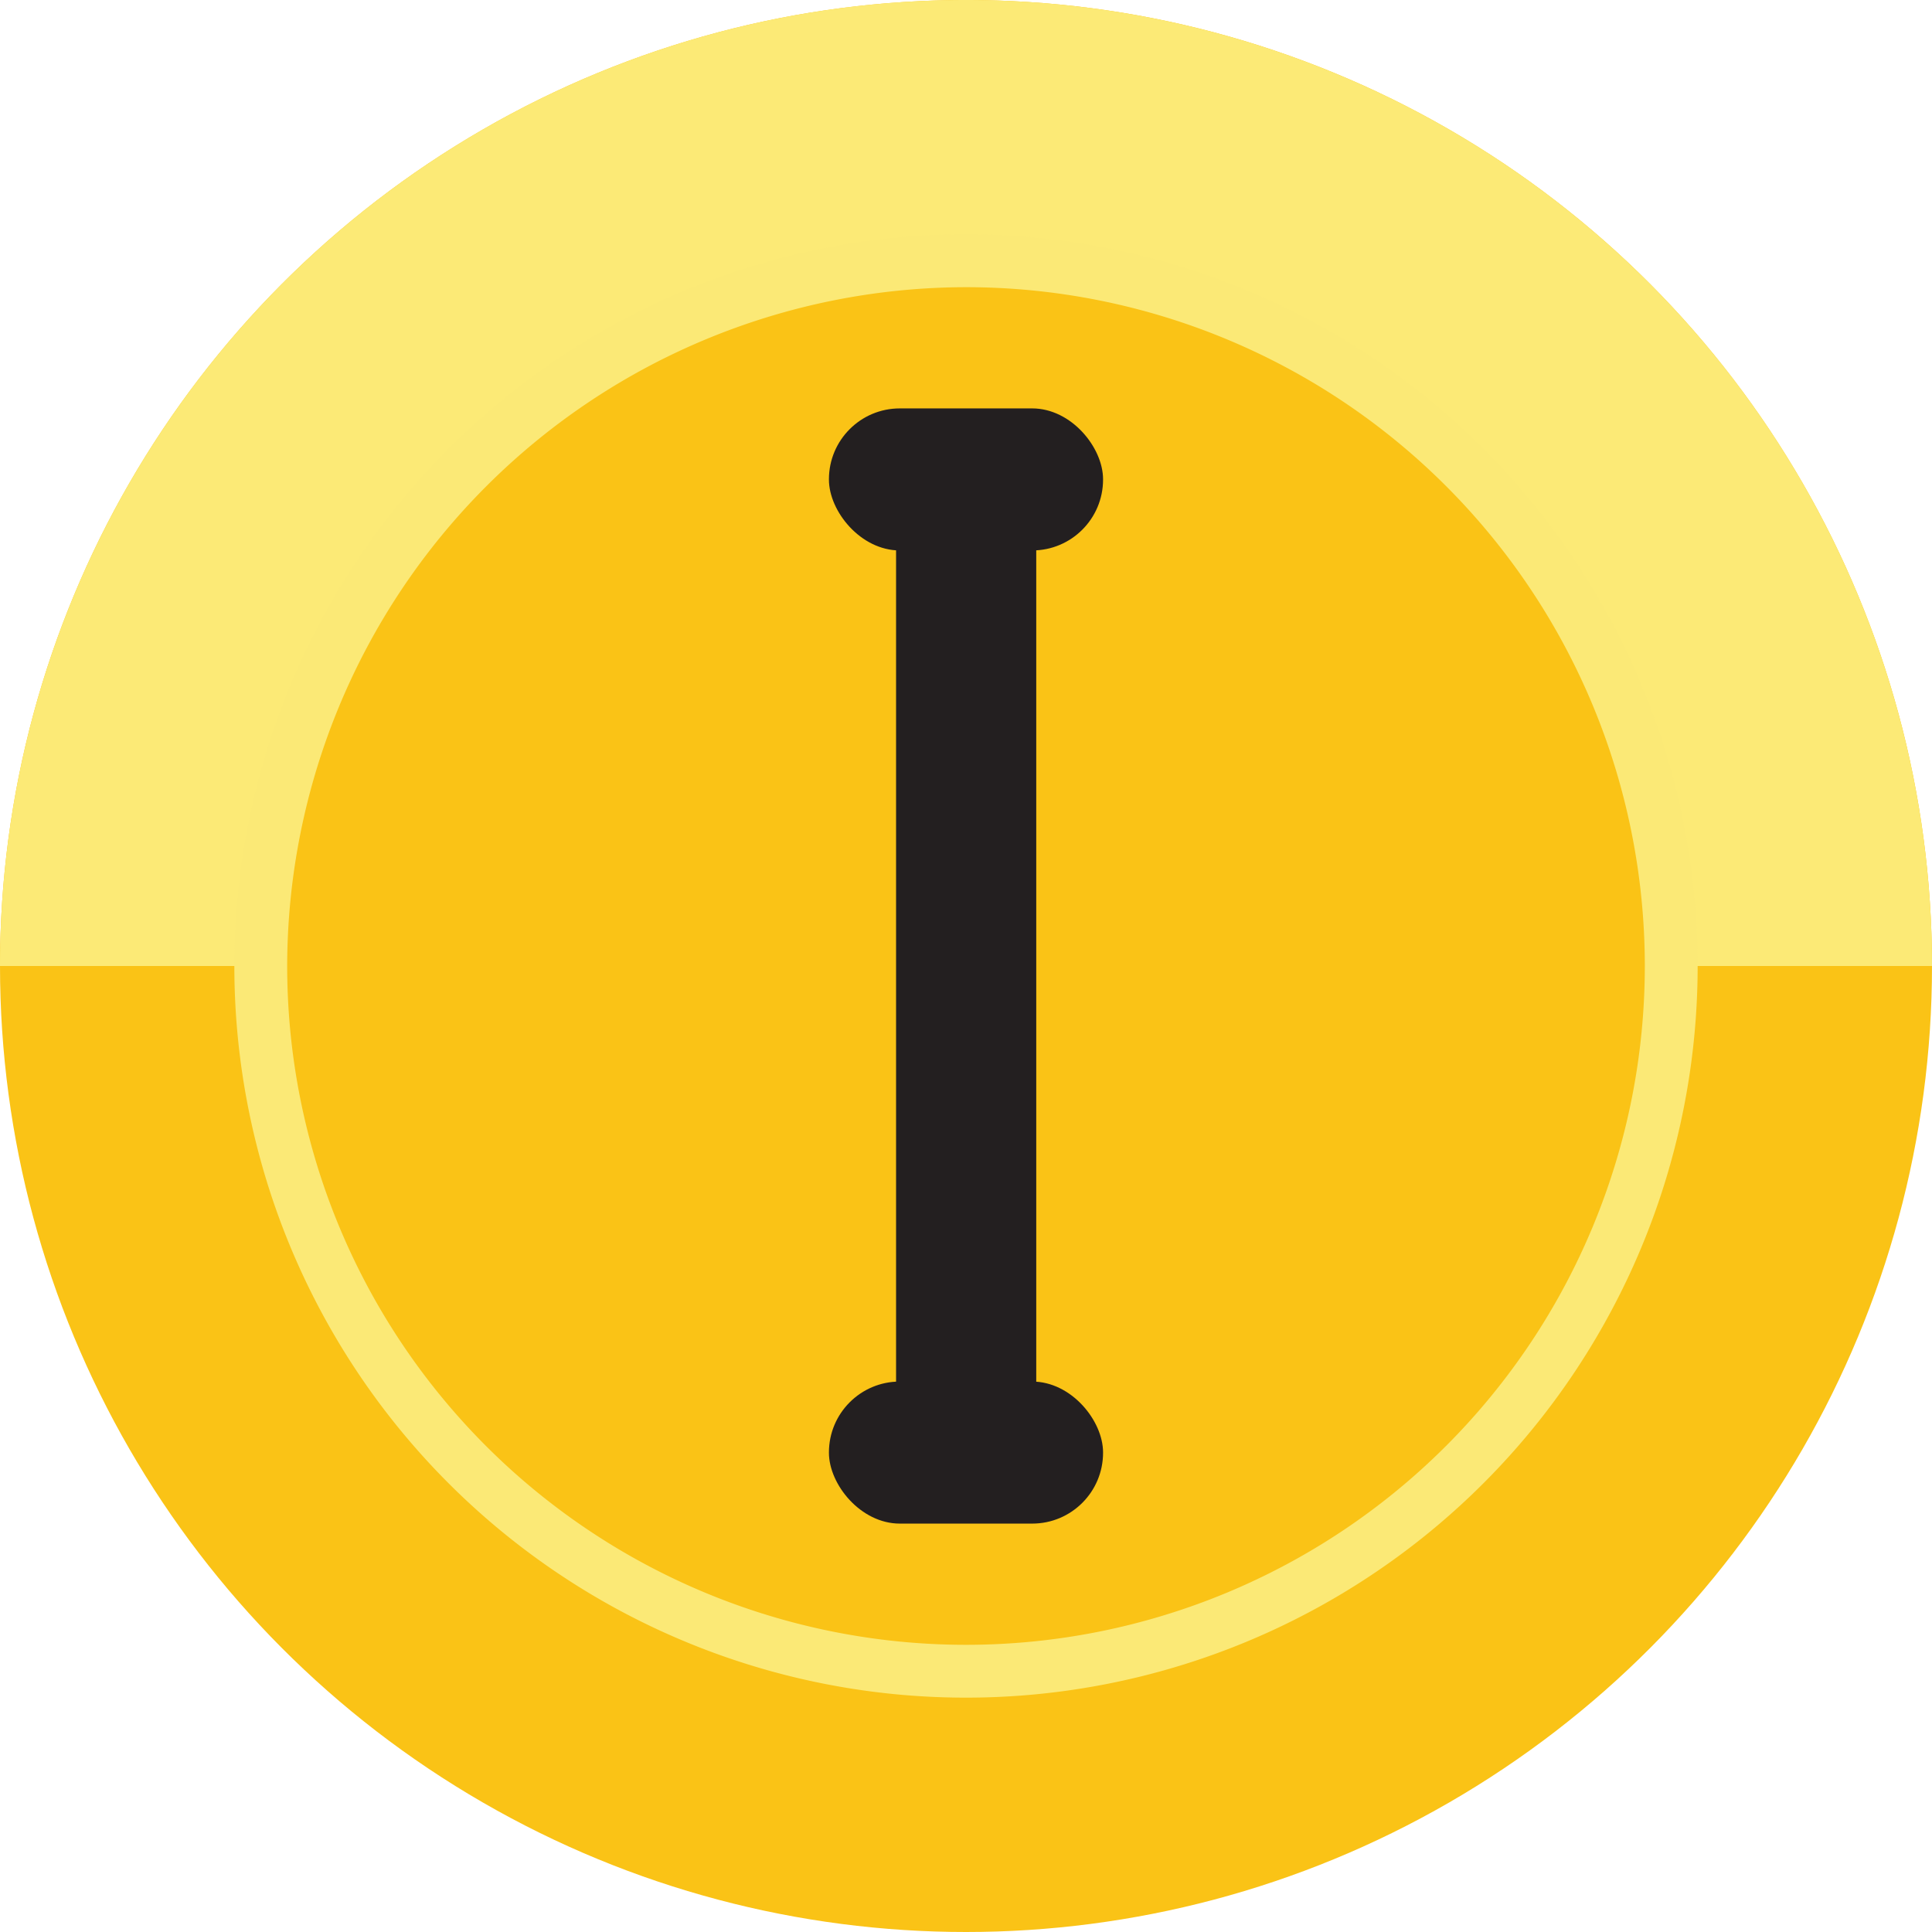 <svg xmlns="http://www.w3.org/2000/svg" viewBox="0 0 62.16 62.16"><defs><style>.cls-1{fill:#fac316;}.cls-2{fill:#fcea76;}.cls-3{fill:#fbe976;}.cls-4{fill:#231f20;}</style></defs><g id="Layer_2" data-name="Layer 2"><g id="Layer_1-2" data-name="Layer 1"><circle class="cls-1" cx="31.08" cy="31.08" r="31.08"/><path class="cls-2" d="M0,31.08a31.08,31.08,0,0,1,62.16,0"/><path class="cls-1" d="M31.08,53.77A22.69,22.69,0,1,1,53.77,31.08,22.72,22.72,0,0,1,31.08,53.77Z"/><path class="cls-3" d="M31.08,9.24A21.84,21.84,0,1,1,9.24,31.08,21.87,21.87,0,0,1,31.08,9.24m0-1.7A23.54,23.54,0,1,0,54.62,31.08,23.54,23.54,0,0,0,31.08,7.54Z"/><rect class="cls-4" x="26.67" y="13.14" width="8.82" height="4.57" rx="2.28"/><rect class="cls-4" x="26.67" y="44.45" width="8.82" height="4.57" rx="2.28"/><rect class="cls-4" x="28.83" y="15.93" width="4.51" height="29.26"/></g></g></svg>